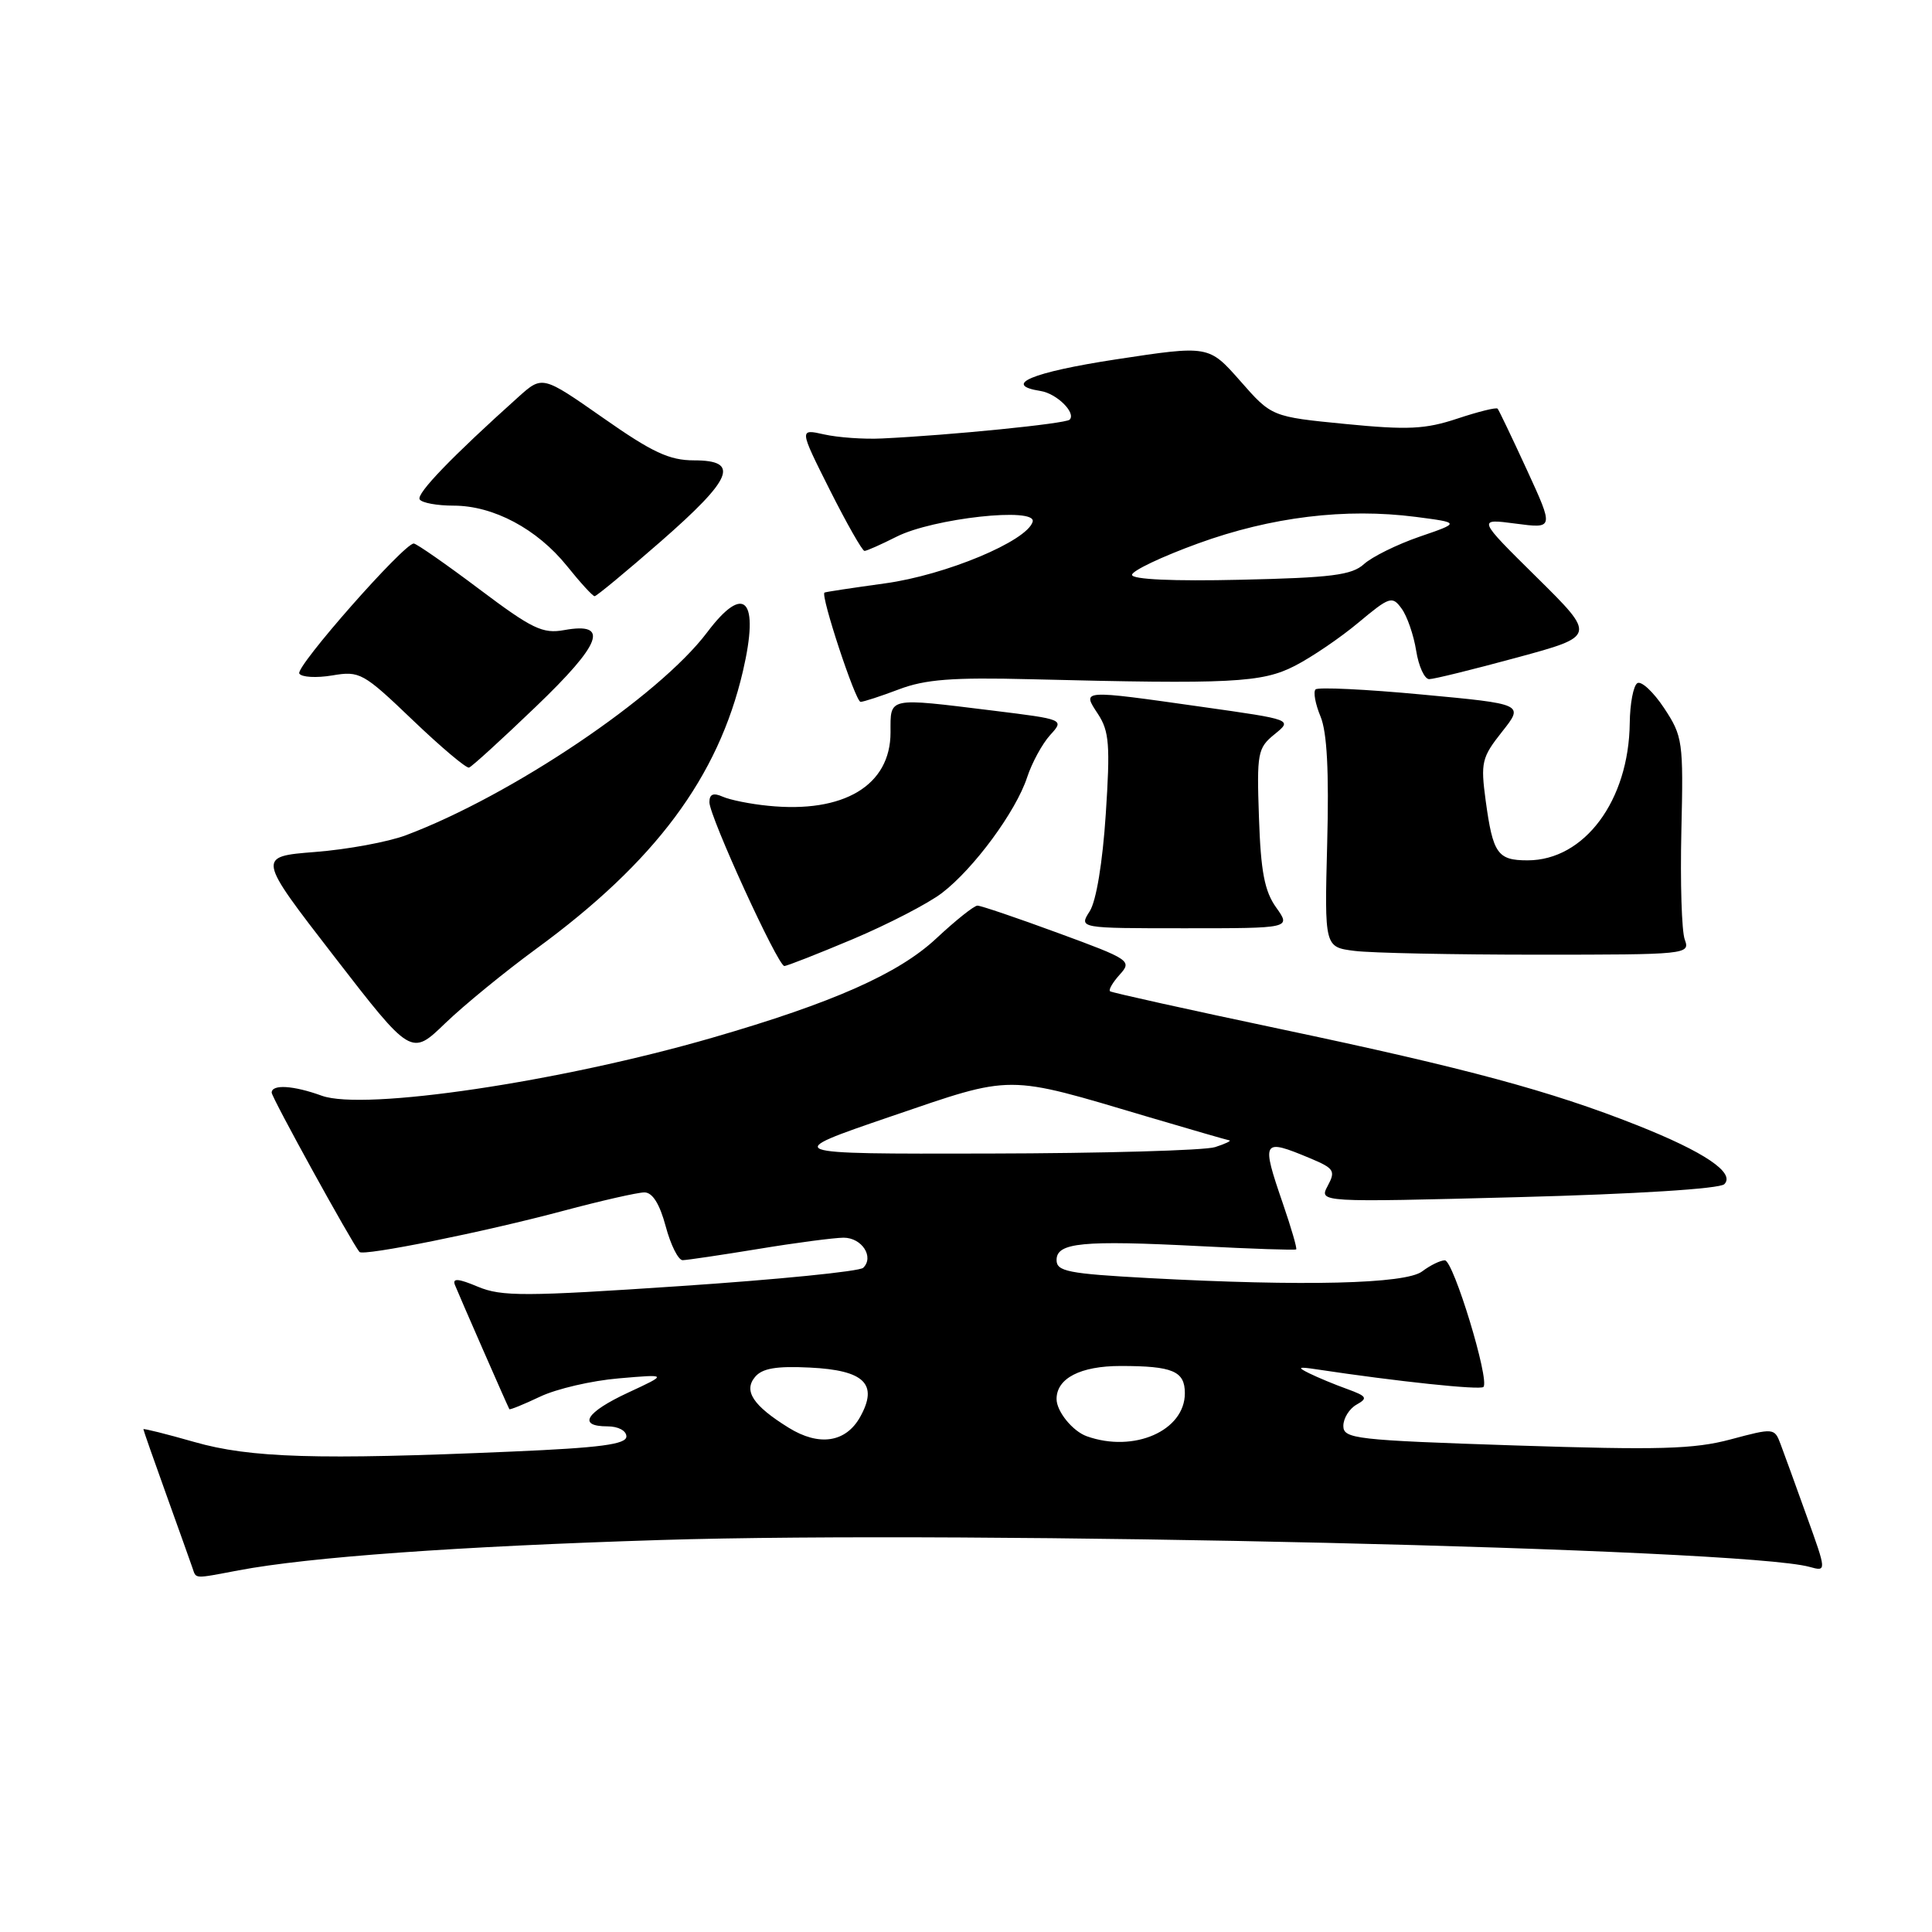 <?xml version="1.0" encoding="UTF-8" standalone="no"?>
<!DOCTYPE svg PUBLIC "-//W3C//DTD SVG 1.1//EN" "http://www.w3.org/Graphics/SVG/1.1/DTD/svg11.dtd" >
<svg xmlns="http://www.w3.org/2000/svg" xmlns:xlink="http://www.w3.org/1999/xlink" version="1.1" viewBox="0 0 256 256">
 <g >
 <path fill="currentColor"
d=" M 31.61 208.08 C 40.91 206.32 60.61 204.90 87.50 204.06 C 128.58 202.77 230.90 205.16 239.77 207.62 C 242.05 208.25 242.05 208.25 239.39 200.87 C 237.94 196.82 236.38 192.53 235.93 191.34 C 235.13 189.21 235.03 189.20 229.31 190.73 C 224.44 192.03 219.83 192.15 200.75 191.53 C 179.60 190.83 178.00 190.65 178.00 188.94 C 178.00 187.93 178.79 186.66 179.75 186.12 C 181.28 185.26 181.13 185.01 178.50 184.05 C 176.85 183.46 174.60 182.52 173.50 181.98 C 171.83 181.16 171.99 181.07 174.50 181.45 C 185.17 183.06 196.12 184.21 196.56 183.78 C 197.43 182.91 192.58 167.00 191.45 167.00 C 190.86 167.00 189.51 167.66 188.44 168.47 C 186.24 170.13 172.79 170.46 152.16 169.35 C 141.53 168.77 140.00 168.47 140.00 166.96 C 140.00 164.65 143.41 164.32 159.00 165.12 C 165.88 165.48 171.61 165.67 171.75 165.55 C 171.89 165.43 171.10 162.71 170.00 159.51 C 167.09 151.05 167.23 150.82 173.58 153.47 C 176.78 154.81 177.00 155.14 175.93 157.13 C 174.76 159.32 174.76 159.32 201.11 158.63 C 216.77 158.22 227.88 157.52 228.48 156.91 C 229.97 155.42 225.84 152.63 216.90 149.09 C 205.47 144.56 194.31 141.55 169.75 136.37 C 157.51 133.79 147.32 131.53 147.09 131.35 C 146.86 131.16 147.44 130.17 148.38 129.13 C 150.02 127.32 149.73 127.12 140.21 123.63 C 134.78 121.63 129.97 120.00 129.52 120.00 C 129.07 120.00 126.62 121.96 124.06 124.35 C 119.08 129.01 110.36 132.88 94.43 137.49 C 74.21 143.35 48.24 147.21 42.64 145.19 C 38.87 143.82 36.00 143.65 36.00 144.78 C 36.00 145.43 46.57 164.61 47.63 165.89 C 48.11 166.48 64.23 163.23 74.64 160.44 C 79.66 159.10 84.50 158.00 85.39 158.00 C 86.46 158.00 87.41 159.52 88.21 162.50 C 88.87 164.97 89.88 166.99 90.46 166.98 C 91.03 166.97 95.55 166.30 100.50 165.49 C 105.45 164.67 110.53 164.01 111.78 164.00 C 114.20 164.00 115.86 166.55 114.38 167.99 C 113.90 168.47 103.01 169.55 90.19 170.41 C 69.56 171.80 66.47 171.81 63.33 170.50 C 60.72 169.40 59.92 169.34 60.28 170.26 C 60.72 171.39 67.21 186.21 67.49 186.72 C 67.56 186.84 69.38 186.10 71.55 185.07 C 73.72 184.03 78.42 182.94 82.00 182.64 C 88.50 182.08 88.50 182.08 83.25 184.52 C 77.61 187.14 76.47 189.00 80.50 189.00 C 81.93 189.00 83.00 189.58 83.00 190.34 C 83.00 191.38 79.54 191.84 67.84 192.34 C 42.05 193.46 33.16 193.19 25.75 191.07 C 22.04 190.01 19.00 189.25 19.00 189.38 C 19.00 189.51 20.37 193.42 22.04 198.06 C 23.70 202.70 25.27 207.06 25.50 207.75 C 26.02 209.24 25.57 209.22 31.61 208.08 Z  M 71.00 125.76 C 86.81 114.21 95.16 103.00 98.44 88.94 C 100.67 79.38 98.66 77.20 93.70 83.79 C 87.32 92.26 67.78 105.42 53.77 110.68 C 51.42 111.56 46.02 112.56 41.77 112.89 C 34.05 113.50 34.05 113.50 44.27 126.72 C 54.49 139.94 54.49 139.94 58.99 135.59 C 61.47 133.20 66.88 128.78 71.00 125.76 Z  M 113.03 124.43 C 117.69 122.46 122.99 119.72 124.81 118.33 C 129.03 115.11 134.62 107.52 136.10 103.00 C 136.73 101.08 138.10 98.56 139.14 97.41 C 141.04 95.33 141.04 95.33 131.58 94.16 C 117.48 92.43 118.00 92.32 118.00 97.05 C 118.00 104.07 111.81 107.79 101.79 106.77 C 99.43 106.54 96.71 105.99 95.75 105.56 C 94.51 105.01 94.00 105.23 94.00 106.30 C 94.00 108.18 103.07 128.00 103.93 128.00 C 104.28 128.00 108.37 126.39 113.03 124.43 Z  M 223.24 124.50 C 222.83 123.40 222.63 116.92 222.79 110.11 C 223.07 98.23 222.97 97.56 220.50 93.82 C 219.08 91.68 217.49 90.20 216.96 90.52 C 216.43 90.85 215.98 93.23 215.95 95.81 C 215.83 106.09 209.94 114.00 202.41 114.00 C 198.43 114.00 197.82 113.12 196.86 106.09 C 196.18 101.03 196.33 100.37 199.03 96.96 C 201.94 93.29 201.94 93.29 188.42 92.03 C 180.99 91.33 174.64 91.03 174.32 91.35 C 173.99 91.67 174.29 93.29 174.98 94.95 C 175.84 97.02 176.11 102.24 175.86 111.73 C 175.50 125.50 175.50 125.50 179.50 126.00 C 181.70 126.28 192.61 126.50 203.74 126.50 C 223.56 126.50 223.96 126.46 223.24 124.50 Z  M 169.10 120.25 C 167.56 118.10 167.06 115.49 166.82 108.36 C 166.52 99.75 166.64 99.12 168.89 97.29 C 171.27 95.36 171.27 95.36 159.39 93.68 C 143.09 91.37 143.35 91.36 145.50 94.63 C 146.98 96.90 147.12 98.74 146.52 107.88 C 146.10 114.28 145.26 119.39 144.39 120.75 C 142.95 123.00 142.95 123.00 157.01 123.00 C 171.06 123.00 171.06 123.00 169.10 120.25 Z  M 70.97 93.67 C 79.74 85.27 80.81 82.40 74.76 83.49 C 71.90 84.01 70.51 83.33 63.50 78.06 C 59.10 74.75 55.20 72.04 54.83 72.02 C 53.55 71.98 39.11 88.37 39.66 89.25 C 39.96 89.74 41.92 89.85 44.02 89.50 C 47.66 88.88 48.12 89.13 54.66 95.39 C 58.42 98.99 61.79 101.83 62.15 101.71 C 62.51 101.60 66.48 97.98 70.97 93.67 Z  M 119.12 91.34 C 122.59 90.02 126.21 89.74 136.50 90.00 C 163.22 90.67 167.19 90.47 171.57 88.23 C 173.81 87.08 177.61 84.50 180.02 82.48 C 184.13 79.05 184.48 78.93 185.72 80.64 C 186.45 81.63 187.32 84.15 187.65 86.22 C 187.98 88.30 188.76 90.00 189.38 89.99 C 190.00 89.99 195.22 88.70 201.00 87.13 C 211.50 84.28 211.50 84.28 203.62 76.49 C 195.74 68.71 195.74 68.71 200.82 69.38 C 205.90 70.05 205.90 70.05 202.33 62.28 C 200.36 58.00 198.61 54.34 198.44 54.15 C 198.27 53.95 195.87 54.55 193.10 55.47 C 188.85 56.88 186.55 56.99 178.28 56.18 C 168.50 55.22 168.50 55.22 164.34 50.48 C 160.17 45.75 160.17 45.75 147.87 47.62 C 136.70 49.33 132.72 51.00 137.89 51.81 C 140.03 52.15 142.62 54.71 141.73 55.61 C 141.19 56.14 125.94 57.67 116.86 58.10 C 114.46 58.22 111.01 57.97 109.19 57.56 C 105.89 56.82 105.89 56.82 109.95 64.91 C 112.19 69.36 114.26 73.00 114.55 73.00 C 114.84 73.00 116.75 72.15 118.79 71.12 C 123.62 68.67 137.43 67.15 136.83 69.14 C 136.06 71.71 125.30 76.20 117.27 77.30 C 113.00 77.89 109.39 78.43 109.25 78.52 C 108.69 78.85 113.36 93.00 114.03 93.00 C 114.42 93.00 116.72 92.25 119.12 91.34 Z  M 87.55 71.75 C 97.09 63.41 98.09 61.00 91.97 61.00 C 88.69 61.00 86.44 59.95 79.91 55.37 C 71.87 49.75 71.87 49.75 68.69 52.60 C 59.92 60.47 55.14 65.42 55.61 66.17 C 55.89 66.63 57.91 67.00 60.10 67.00 C 65.38 67.00 71.16 70.08 75.12 74.99 C 76.89 77.20 78.54 79.00 78.79 79.00 C 79.04 79.00 82.98 75.74 87.55 71.75 Z  M 104.50 189.18 C 99.80 186.27 98.50 184.31 100.04 182.46 C 100.99 181.31 102.86 180.99 107.30 181.21 C 114.55 181.56 116.41 183.39 113.97 187.76 C 112.07 191.15 108.53 191.68 104.50 189.18 Z  M 144.00 190.31 C 142.13 189.64 140.00 187.02 140.00 185.38 C 140.00 182.63 143.16 181.00 148.49 181.00 C 155.40 181.00 157.00 181.68 157.00 184.61 C 157.00 189.58 150.25 192.54 144.00 190.31 Z  M 118.00 147.95 C 134.43 142.34 133.10 142.34 152.12 147.99 C 157.70 149.64 162.54 151.04 162.88 151.10 C 163.22 151.15 162.38 151.56 161.00 152.00 C 159.62 152.44 146.12 152.82 131.00 152.85 C 103.50 152.91 103.50 152.91 118.00 147.95 Z  M 150.00 76.17 C 150.00 75.63 153.94 73.76 158.75 72.01 C 168.43 68.49 178.29 67.29 187.60 68.49 C 193.50 69.26 193.50 69.26 188.08 71.12 C 185.10 72.15 181.80 73.78 180.73 74.75 C 179.12 76.21 176.42 76.55 164.40 76.82 C 155.45 77.03 150.00 76.78 150.00 76.17 Z "/>
</g>
</svg>